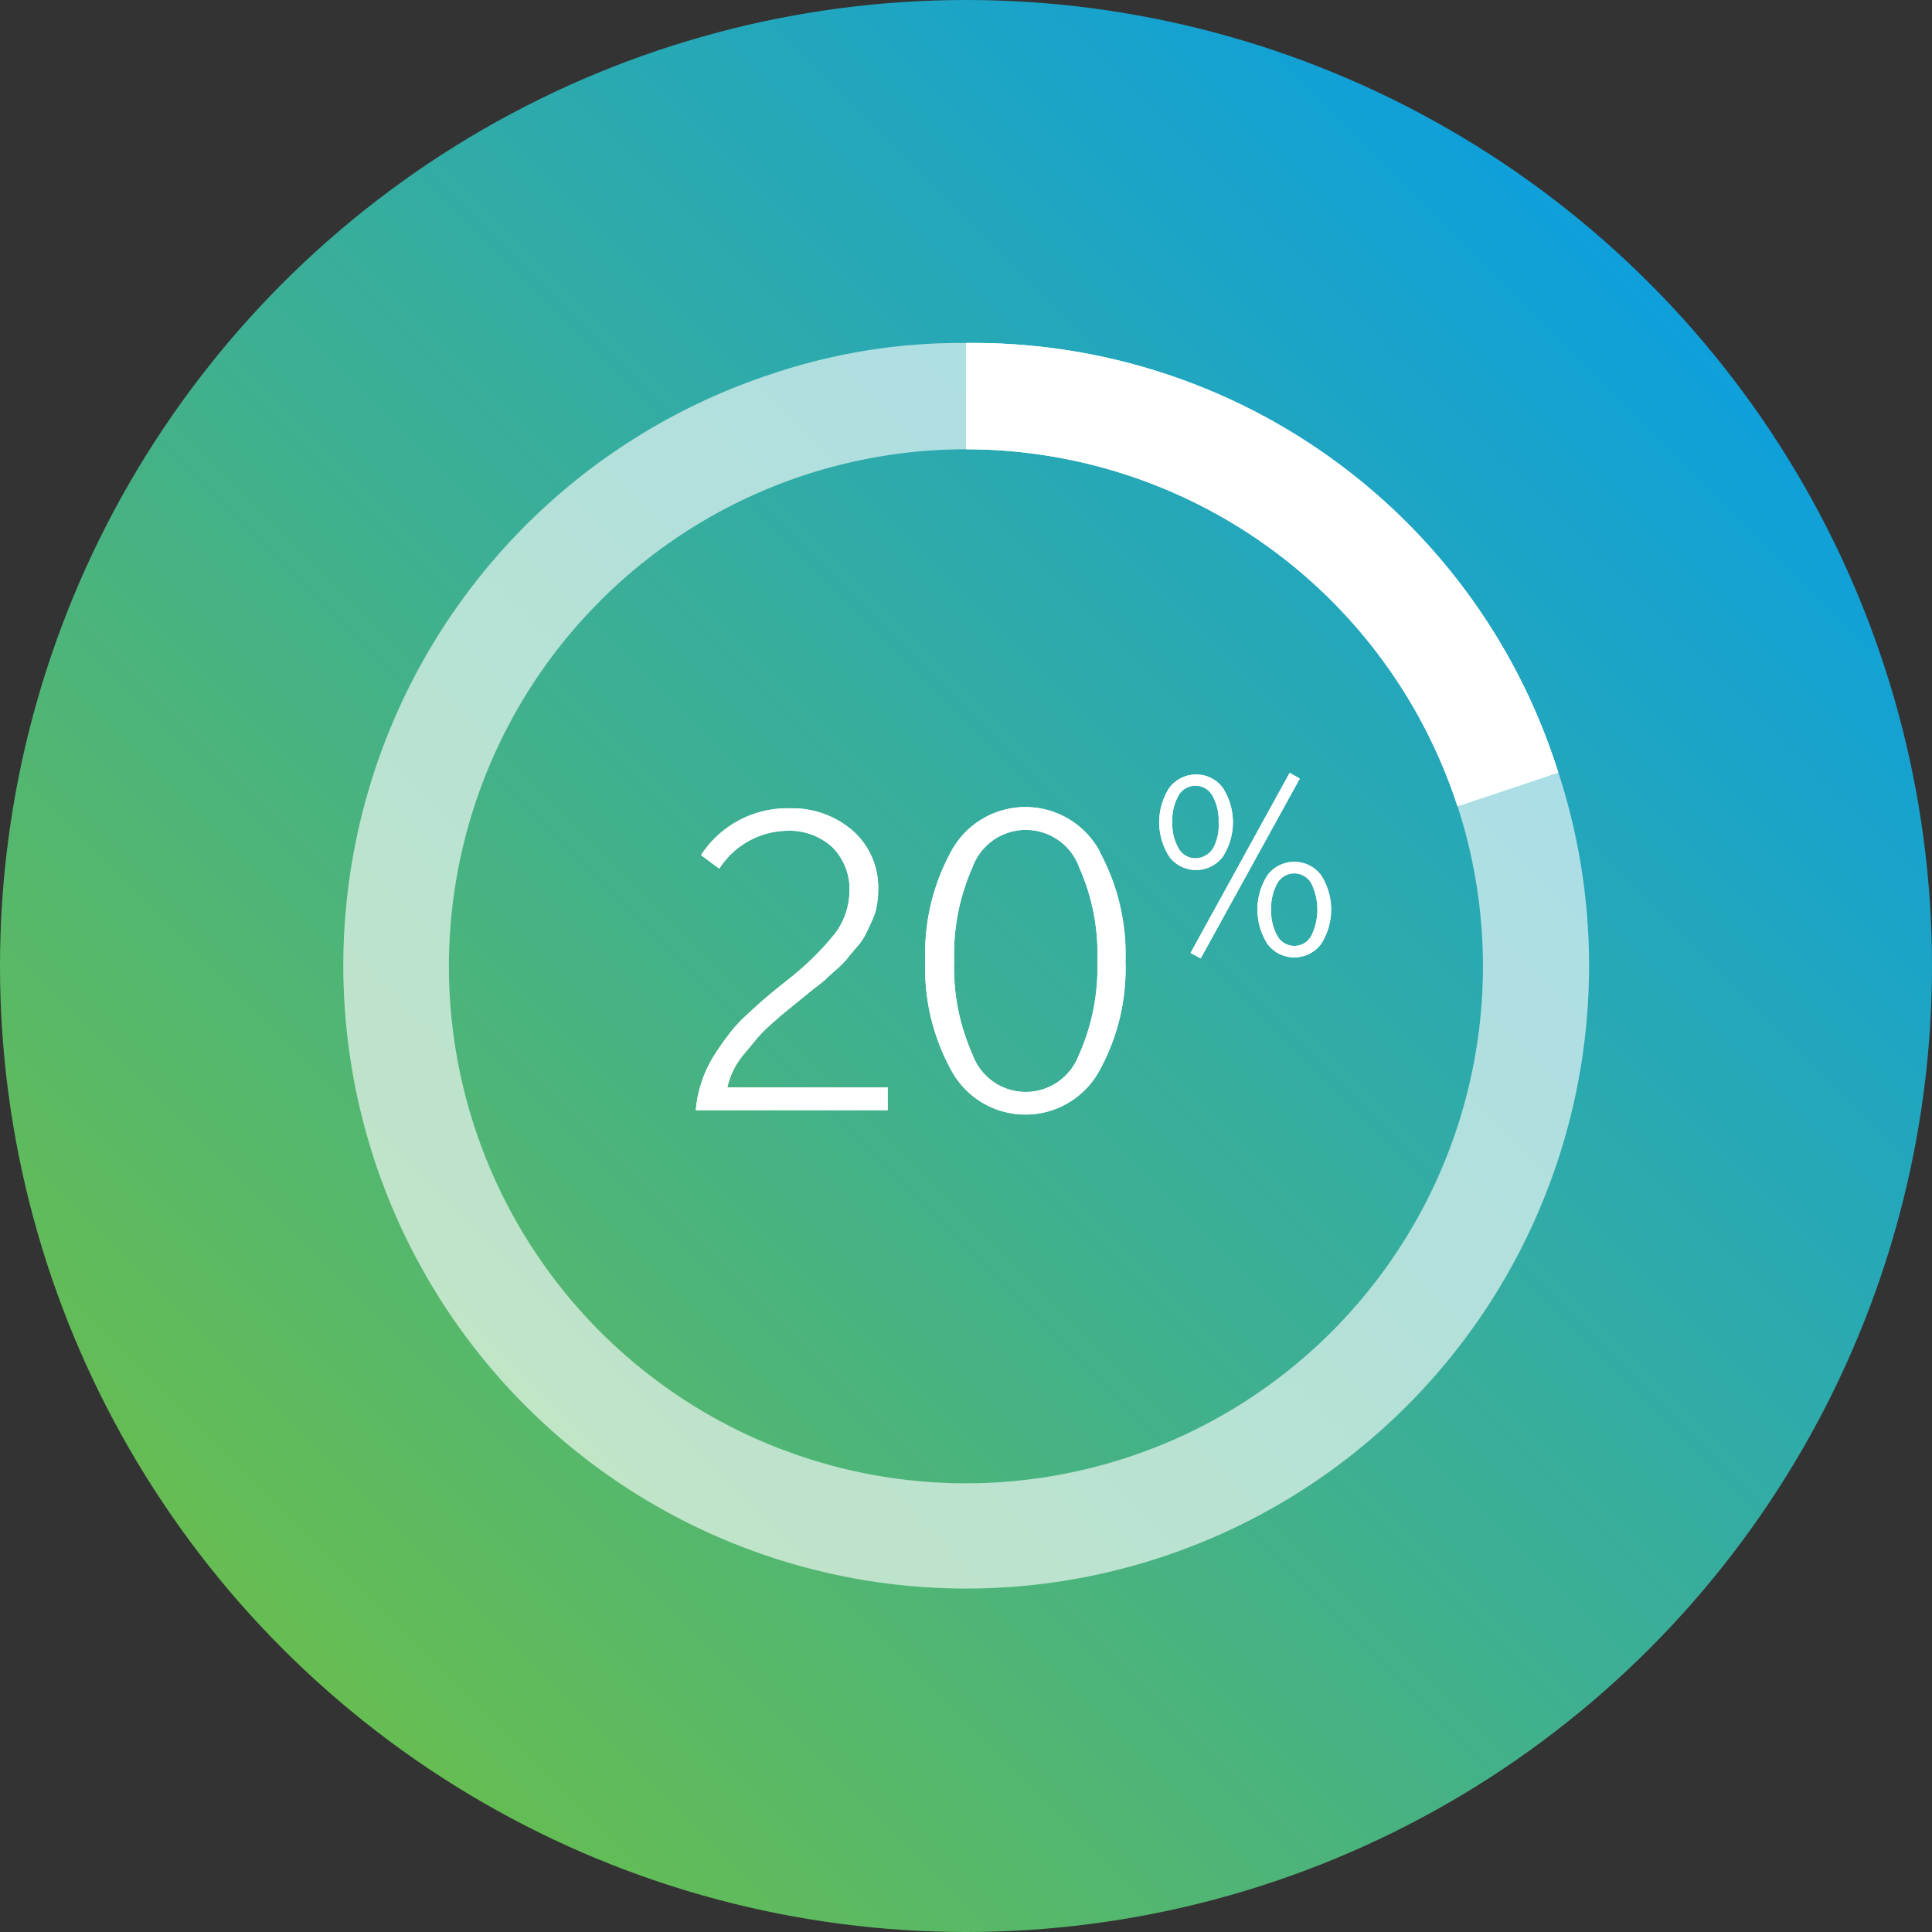 <svg xmlns="http://www.w3.org/2000/svg" xmlns:xlink="http://www.w3.org/1999/xlink" viewBox="0 0 130 130"><rect x="0" y="0" width="130" height="130" fill="#333333" stroke="none"/><defs><style>.cls-1{fill:url(#linear-gradient);}.cls-2{opacity:0.39;}.cls-3{fill:none;}.cls-4{fill:#fff;}</style><linearGradient id="linear-gradient" x1="19.04" y1="110.96" x2="110.96" y2="19.04" gradientUnits="userSpaceOnUse"><stop offset="0" stop-color="#66bd52"/><stop offset="1" stop-color="#0fa0db"/></linearGradient></defs><g id="Layer_2" data-name="Layer 2"><g id="Layer_1-2" data-name="Layer 1"><circle class="cls-1" cx="65" cy="65" r="65"/><g id="Path_410" data-name="Path 410" class="cls-2"><path class="cls-3" d="M104.86,52l-6.79,2.21A34.79,34.79,0,1,1,65,30.23h0V23.08a39.84,39.84,0,0,0-13,2.06A41.91,41.91,0,1,0,104.86,52Z"/><path class="cls-4" d="M65,23.08v7.15h0a34.79,34.79,0,1,0,33.07,24l6.8-2.21a41.91,41.91,0,1,1-52.81-26.9A39.84,39.84,0,0,1,65,23.08Z"/></g><path id="Path_411" data-name="Path 411" class="cls-4" d="M98.07,54.25,104.86,52A41.25,41.25,0,0,0,65,23.08v7.15A34.78,34.78,0,0,1,98.07,54.25Z"/><g id="Group_56" data-name="Group 56"><path id="Path_412" data-name="Path 412" class="cls-4" d="M59.73,74.7H46.82A8.26,8.26,0,0,1,48,71.1c.34-.54.66-1,1-1.44a9.39,9.39,0,0,1,1.16-1.29c.47-.44.84-.77,1.1-1s.62-.53,1.06-.89l.79-.63a19.4,19.4,0,0,0,3.05-3,4.86,4.86,0,0,0,1-2.83A4,4,0,0,0,56,57,4.25,4.25,0,0,0,53,55.9a5.52,5.52,0,0,0-4.6,2.55l-1.23-.91a6.93,6.93,0,0,1,6-3.15,6.2,6.2,0,0,1,4.19,1.49,5.09,5.09,0,0,1,1.73,4,5.77,5.77,0,0,1-.1,1.1,3.82,3.82,0,0,1-.33,1c-.15.34-.3.64-.42.9a4.12,4.12,0,0,1-.62.88c-.28.33-.49.57-.61.74a6.46,6.46,0,0,1-.74.74c-.37.33-.6.53-.68.62s-.32.28-.71.58-.59.47-.61.49l-.78.63-.94.77-.87.77a9.28,9.28,0,0,0-.93,1L50,71a5.23,5.23,0,0,0-.68,1.07,5.3,5.3,0,0,0-.38,1.1H59.73Z"/><path id="Path_413" data-name="Path 413" class="cls-4" d="M74,57.33a14.39,14.39,0,0,1,1.73,7.36A14.23,14.23,0,0,1,74,72a5.67,5.67,0,0,1-10,0,14.23,14.23,0,0,1-1.74-7.35,14.29,14.29,0,0,1,1.74-7.36,5.68,5.68,0,0,1,10,0ZM72.62,70.94a14.47,14.47,0,0,0,1.22-6.28,14.23,14.23,0,0,0-1.22-6.29,3.82,3.82,0,0,0-7.19,0,14.51,14.51,0,0,0-1.23,6.29,14.35,14.35,0,0,0,1.23,6.28,3.81,3.81,0,0,0,7.18,0Z"/><path id="Path_414" data-name="Path 414" class="cls-4" d="M82.27,53a4.28,4.28,0,0,1,0,4.66,2.26,2.26,0,0,1-3.17.41,2,2,0,0,1-.41-.41,4.28,4.28,0,0,1,0-4.66,2.26,2.26,0,0,1,3.17-.42A2.33,2.33,0,0,1,82.27,53Zm-.64,4.08A3.33,3.33,0,0,0,82,55.31a3.38,3.38,0,0,0-.41-1.76,1.31,1.31,0,0,0-2.3,0,3.38,3.38,0,0,0-.41,1.76,3.33,3.33,0,0,0,.41,1.75,1.3,1.3,0,0,0,1.76.54A1.28,1.28,0,0,0,81.63,57.06Zm5.83-4.69L80.79,64.49l-.68-.37L86.78,52Zm1.42,6.48a4.3,4.3,0,0,1,0,4.67,2.26,2.26,0,0,1-3.17.41,2.65,2.65,0,0,1-.41-.41,4.3,4.3,0,0,1,0-4.67,2.26,2.26,0,0,1,3.17-.41,2.65,2.65,0,0,1,.41.41Zm-.64,4.09a4,4,0,0,0,0-3.51,1.31,1.31,0,0,0-2.3,0,3.48,3.48,0,0,0-.41,1.76,3.45,3.45,0,0,0,.41,1.75,1.31,1.31,0,0,0,1.76.54,1.28,1.28,0,0,0,.54-.54Z"/></g><g id="Path_410-2" data-name="Path 410-2" class="cls-2"><path class="cls-3" d="M104.86,52l-6.79,2.21A34.79,34.79,0,1,1,65,30.23h0V23.08a39.84,39.84,0,0,0-13,2.06A41.91,41.91,0,1,0,104.86,52Z"/><path class="cls-4" d="M65,23.08v7.15h0a34.79,34.79,0,1,0,33.07,24l6.8-2.21a41.91,41.91,0,1,1-52.81-26.9A39.84,39.84,0,0,1,65,23.08Z"/></g><path id="Path_411-2" data-name="Path 411-2" class="cls-4" d="M98.07,54.25,104.86,52A41.25,41.25,0,0,0,65,23.08v7.15A34.78,34.78,0,0,1,98.07,54.25Z"/><g id="Group_56-2" data-name="Group 56-2"><path id="Path_412-2" data-name="Path 412-2" class="cls-4" d="M59.73,74.7H46.82A8.26,8.26,0,0,1,48,71.1c.34-.54.66-1,1-1.44a9.39,9.39,0,0,1,1.16-1.29c.47-.44.84-.77,1.1-1s.62-.53,1.06-.89l.79-.63a19.4,19.4,0,0,0,3.05-3,4.86,4.86,0,0,0,1-2.83A4,4,0,0,0,56,57,4.25,4.25,0,0,0,53,55.9a5.52,5.52,0,0,0-4.6,2.55l-1.23-.91a6.93,6.93,0,0,1,6-3.15,6.2,6.2,0,0,1,4.19,1.49,5.09,5.09,0,0,1,1.73,4,5.77,5.77,0,0,1-.1,1.1,3.82,3.82,0,0,1-.33,1c-.15.34-.3.64-.42.9a4.12,4.12,0,0,1-.62.88c-.28.33-.49.57-.61.74a6.46,6.46,0,0,1-.74.74c-.37.33-.6.53-.68.62s-.32.28-.71.58-.59.47-.61.49l-.78.63-.94.77-.87.77a9.28,9.28,0,0,0-.93,1L50,71a5.23,5.23,0,0,0-.68,1.07,5.3,5.3,0,0,0-.38,1.1H59.73Z"/><path id="Path_413-2" data-name="Path 413-2" class="cls-4" d="M74,57.33a14.39,14.39,0,0,1,1.73,7.36A14.23,14.23,0,0,1,74,72a5.67,5.67,0,0,1-10,0,14.23,14.23,0,0,1-1.74-7.35,14.29,14.29,0,0,1,1.74-7.36,5.68,5.68,0,0,1,10,0ZM72.62,70.94a14.47,14.47,0,0,0,1.22-6.28,14.23,14.23,0,0,0-1.22-6.29,3.82,3.82,0,0,0-7.19,0,14.51,14.51,0,0,0-1.23,6.29,14.35,14.35,0,0,0,1.23,6.28,3.81,3.81,0,0,0,7.18,0Z"/><path id="Path_414-2" data-name="Path 414-2" class="cls-4" d="M82.27,53a4.28,4.28,0,0,1,0,4.66,2.26,2.26,0,0,1-3.17.41,2,2,0,0,1-.41-.41,4.28,4.28,0,0,1,0-4.66,2.26,2.26,0,0,1,3.17-.42A2.33,2.33,0,0,1,82.27,53Zm-.64,4.08A3.33,3.33,0,0,0,82,55.31a3.38,3.38,0,0,0-.41-1.76,1.31,1.31,0,0,0-2.3,0,3.38,3.38,0,0,0-.41,1.76,3.33,3.33,0,0,0,.41,1.75,1.3,1.3,0,0,0,1.76.54A1.28,1.28,0,0,0,81.63,57.06Zm5.83-4.69L80.79,64.49l-.68-.37L86.78,52Zm1.42,6.48a4.3,4.3,0,0,1,0,4.67,2.26,2.26,0,0,1-3.17.41,2.65,2.65,0,0,1-.41-.41,4.3,4.3,0,0,1,0-4.67,2.26,2.26,0,0,1,3.17-.41,2.65,2.65,0,0,1,.41.41Zm-.64,4.09a4,4,0,0,0,0-3.51,1.31,1.31,0,0,0-2.3,0,3.48,3.48,0,0,0-.41,1.76,3.45,3.45,0,0,0,.41,1.75,1.31,1.31,0,0,0,1.76.54,1.28,1.28,0,0,0,.54-.54Z"/></g></g></g></svg>